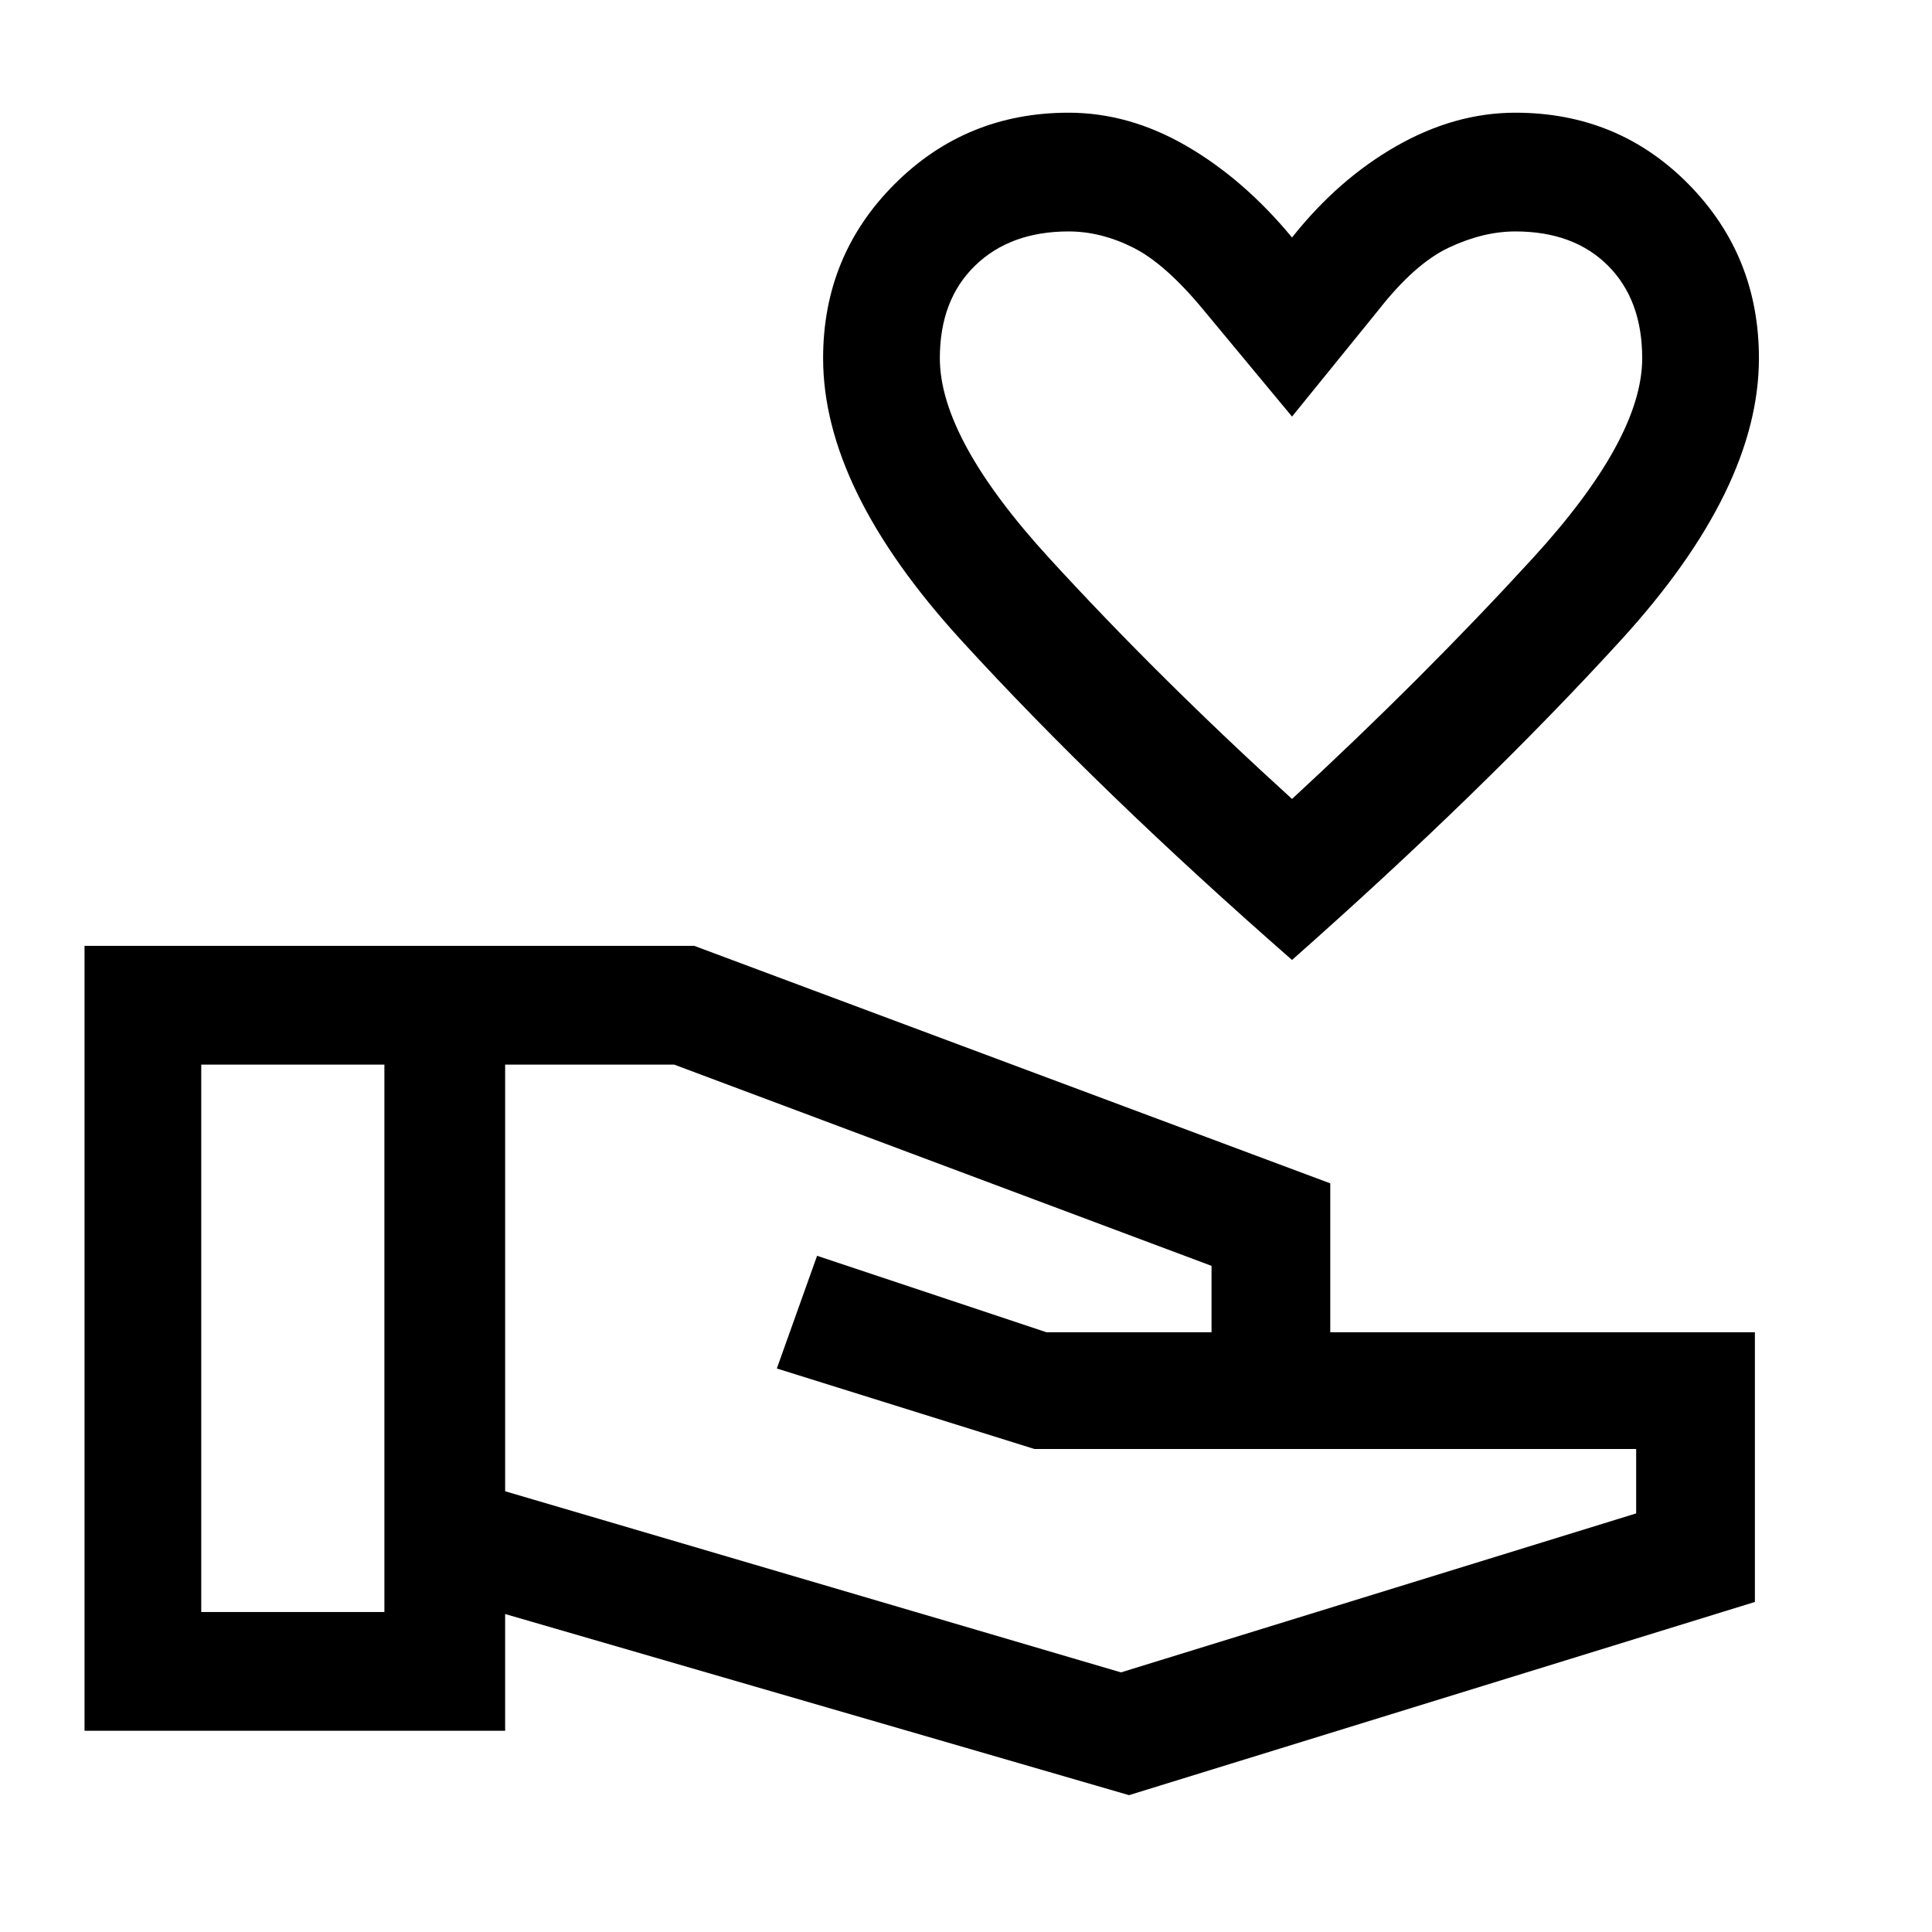 <svg xmlns="http://www.w3.org/2000/svg" height="48" width="48"><path d="M32.1 23.85q-4.8-4.2-8.225-7.95t-3.425-7q0-2.55 1.775-4.325Q24 2.8 26.55 2.8q1.5 0 2.925.825Q30.9 4.45 32.1 5.9q1.15-1.45 2.6-2.275 1.45-.825 2.95-.825 2.55 0 4.3 1.775T43.7 8.9q0 3.25-3.425 7T32.1 23.85Zm0-4q3.25-3 5.975-5.975Q40.8 10.9 40.8 8.9q0-1.45-.85-2.3-.85-.85-2.3-.85-.8 0-1.65.4-.85.4-1.75 1.55l-2.15 2.65-2.2-2.65q-.95-1.15-1.75-1.55-.8-.4-1.6-.4-1.45 0-2.325.85-.875.85-.875 2.3 0 2 2.725 4.975Q28.8 16.85 32.1 19.85Zm0-7.1ZM28.05 44.6l-15.5-4.5V43H2.1V23.5h15.15l15.8 5.9v3.7H43.6v6.7ZM5 40.05h4.55v-13.6H5Zm22.85 1.5 12.8-3.95V36H25.7l-6.4-2 1-2.8 5.7 1.9h4.1v-1.65l-13.35-5h-4.2v10.6Z"/></svg>